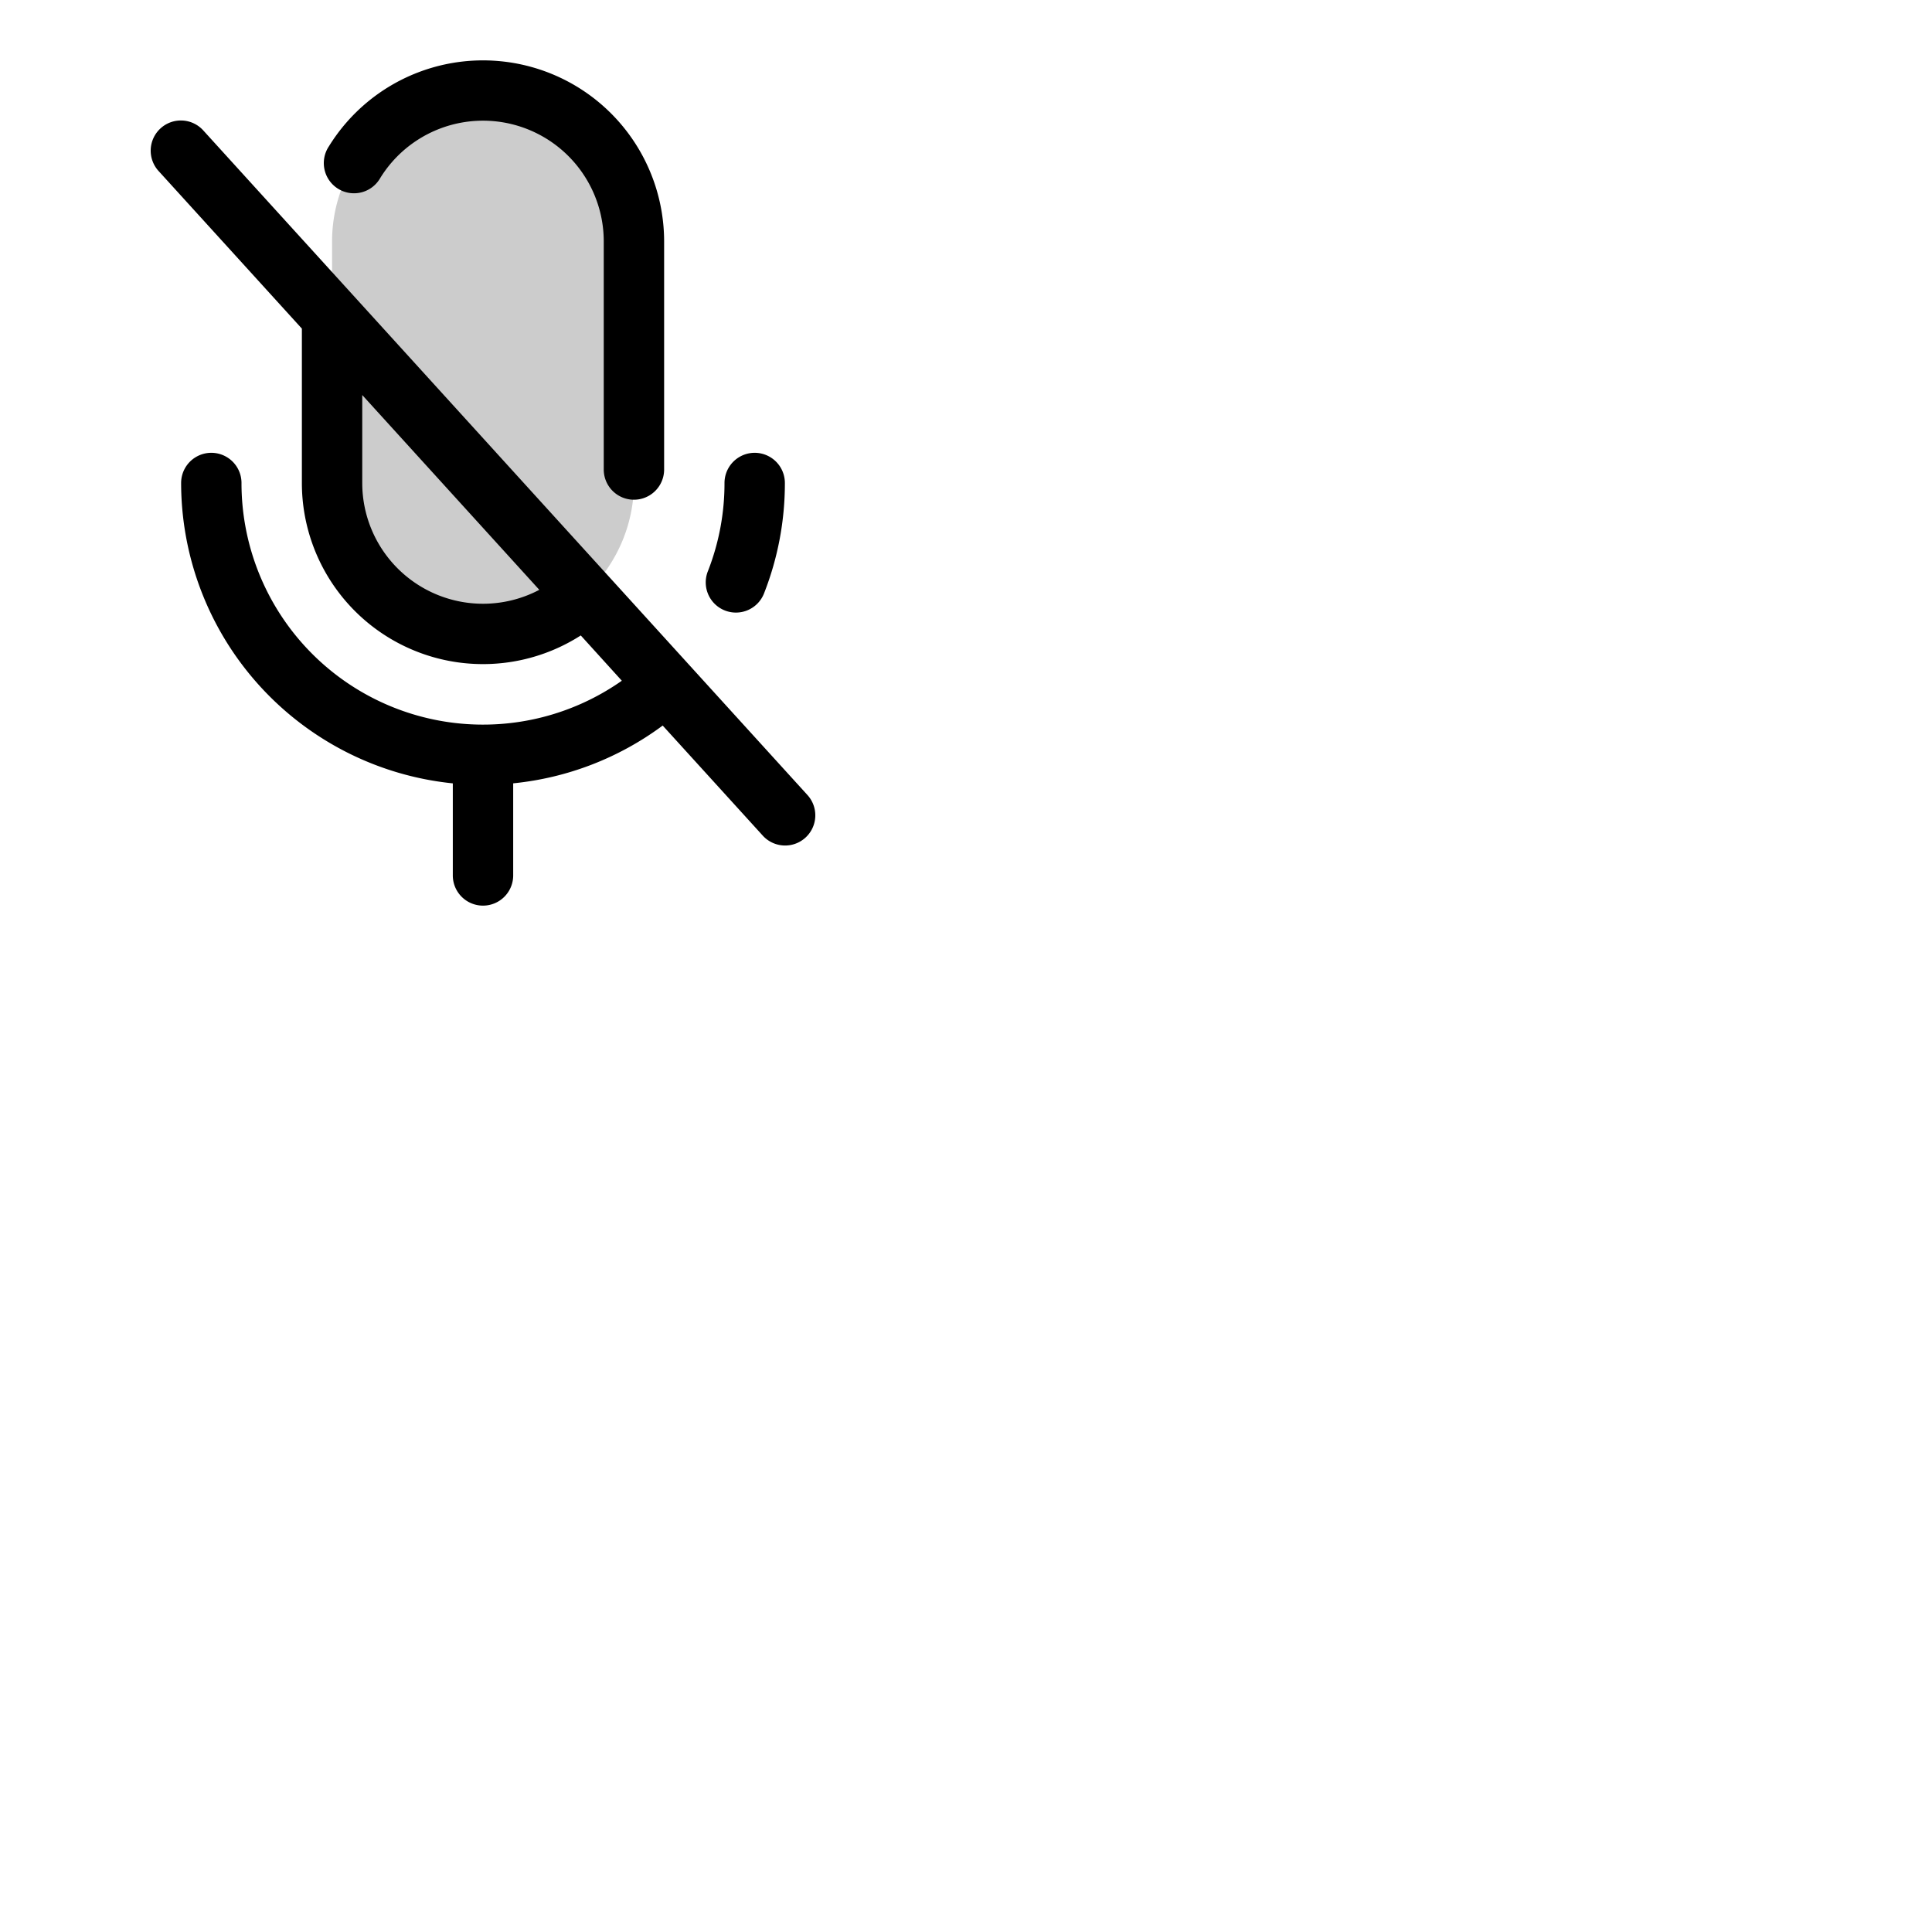 <svg xmlns="http://www.w3.org/2000/svg" version="1.1" viewBox="0 0 512 512" fill="currentColor"><g fill="currentColor"><path d="M168 64v64a40 40 0 0 1-40 40a40 40 0 0 1-40-40V64a40 40 0 0 1 40-40a40 40 0 0 1 40 40" opacity=".2"/><path d="m213.92 210.62l-160-176a8 8 0 1 0-11.84 10.76L80 87.09V128a48 48 0 0 0 73.91 40.4l10.88 12A64 64 0 0 1 64 128a8 8 0 0 0-16 0a80.11 80.11 0 0 0 72 79.6V232a8 8 0 0 0 16 0v-24.41a79.74 79.74 0 0 0 39.62-15.31l26.46 29.1a8 8 0 1 0 11.84-10.76M128 160a32 32 0 0 1-32-32v-23.31l46.92 51.62A32 32 0 0 1 128 160M87.16 38.78A48 48 0 0 1 176 64v60.43a8 8 0 0 1-16 0V64a32 32 0 0 0-59.24-16.81a8 8 0 1 1-13.6-8.41m100.48 112.49A63.71 63.71 0 0 0 192 128a8 8 0 0 1 16 0a79.62 79.62 0 0 1-5.46 29.09a8 8 0 1 1-14.9-5.82"/></g></svg>